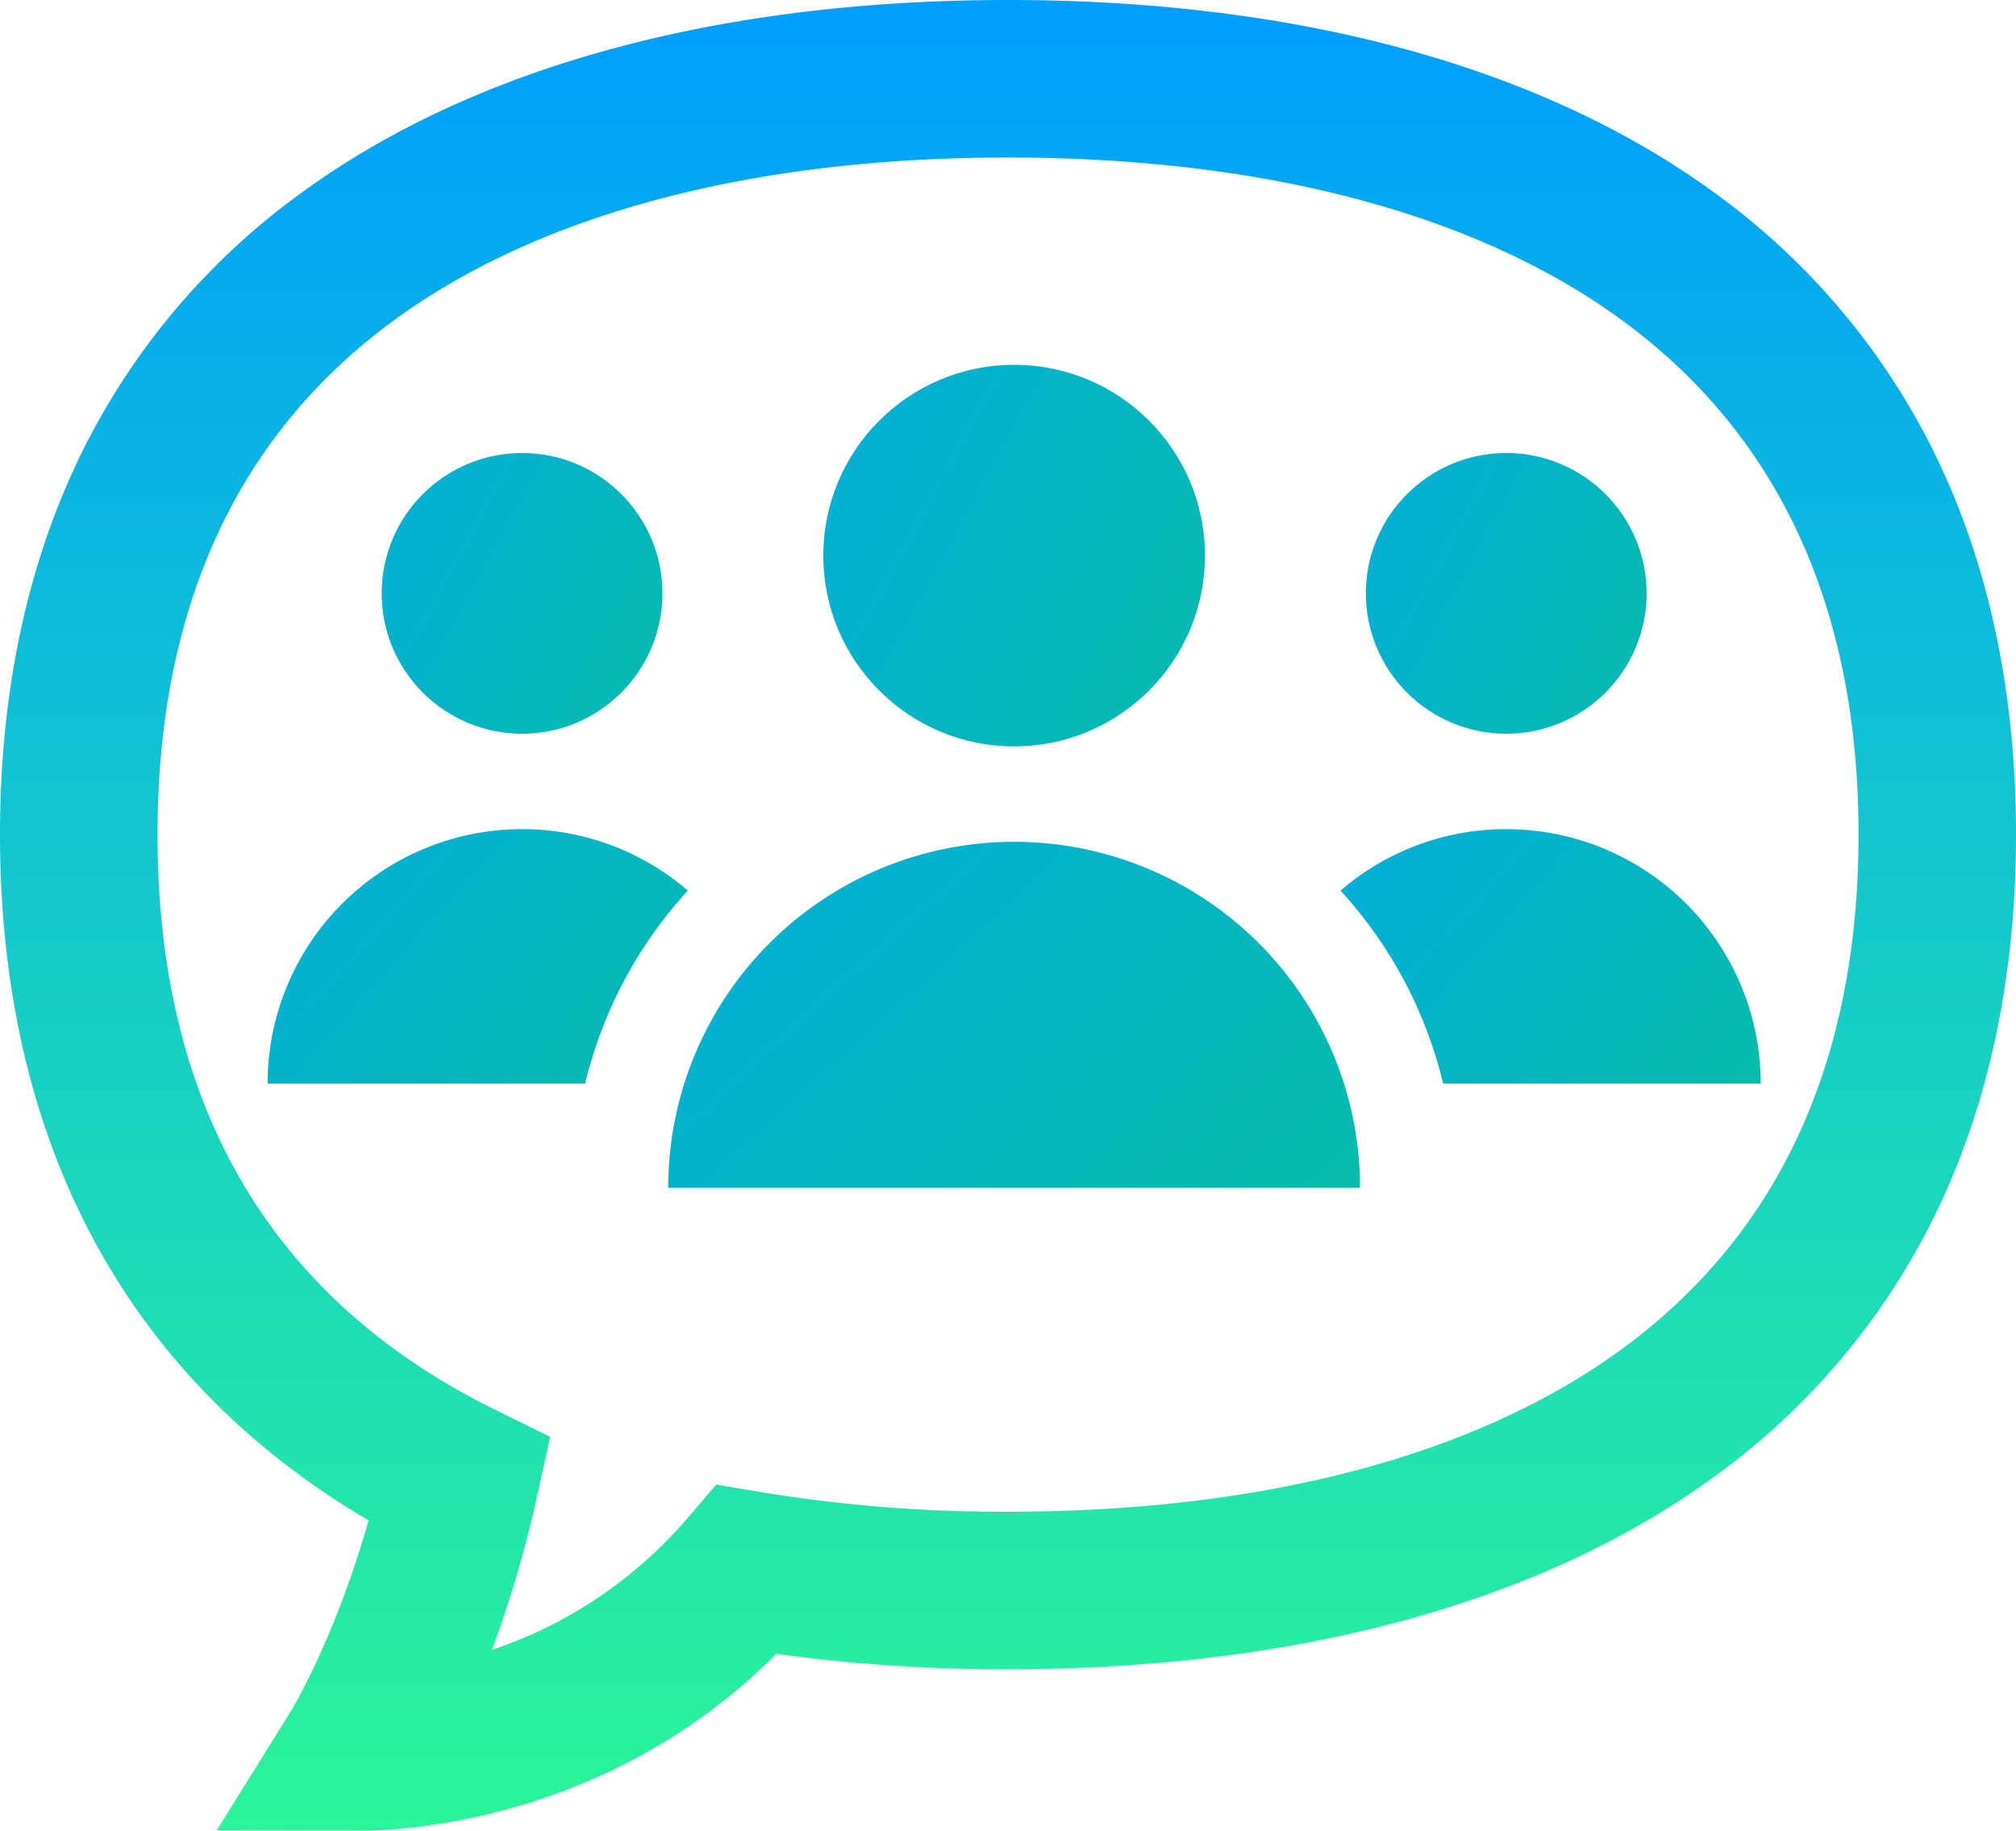 <svg xmlns="http://www.w3.org/2000/svg" xmlns:xlink="http://www.w3.org/1999/xlink" width="295.616" height="268.48" viewBox="0 0 295.616 268.48">
  <defs>
    <linearGradient id="linear-gradient" x1="0.5" y1="1.004" x2="0.5" y2="0.004" gradientUnits="objectBoundingBox">
      <stop offset="0" stop-color="#2af598"/>
      <stop offset="1" stop-color="#009efd"/>
    </linearGradient>
    <linearGradient id="linear-gradient-2" x1="-1" y1="1" x2="0.623" y2="1.88" gradientUnits="objectBoundingBox">
      <stop offset="0" stop-color="#01abe8"/>
      <stop offset="1" stop-color="#08bca8"/>
    </linearGradient>
  </defs>
  <g id="Group_1794" data-name="Group 1794" transform="translate(-181.141 -890.922)">
    <g id="Group_1793" data-name="Group 1793">
      <g id="Group_1790" data-name="Group 1790" transform="translate(181.141 890.922)">
        <g id="_160-chat" data-name="160-chat" transform="translate(0 0)">
          <path id="_160-chat-2" data-name="160-chat" d="M52.783,268.48h-.244l-20.76-.031,10.96-17.622c.057-.094,6.413-10.567,11.311-27.848C18.641,202.181,0,167.6,0,122.4c0-20.9,4-39.671,11.881-55.8A103.425,103.425,0,0,1,44.694,27.922C69.976,9.655,105.633,0,147.808,0S225.64,9.655,250.922,27.922a103.425,103.425,0,0,1,32.813,38.684c7.883,16.127,11.881,34.9,11.881,55.8s-4,39.671-11.881,55.8a103.429,103.429,0,0,1-32.813,38.684c-25.282,18.266-60.939,27.922-103.114,27.922a247.345,247.345,0,0,1-33.976-2.257C89.392,267.066,59.335,268.48,52.783,268.48ZM147.808,23.1c-37.289,0-68.268,8.143-89.588,23.547C34.913,63.482,23.1,88.972,23.1,122.4c0,39.768,16.639,68.14,49.455,84.326l8.125,4.008-1.96,8.846a170.935,170.935,0,0,1-6.584,22.394,64.789,64.789,0,0,0,28.656-19.307l4.255-4.942,6.43,1.092a218.055,218.055,0,0,0,36.337,2.892c37.289,0,68.267-8.143,89.588-23.547,23.308-16.84,35.125-42.33,35.125-75.762S260.7,63.482,237.4,46.642C216.076,31.237,185.1,23.1,147.808,23.1Z" fill="url(#linear-gradient)"/>
        </g>
      </g>
      <g id="group" transform="translate(220.383 944.424)">
        <ellipse id="Ellipse_5" data-name="Ellipse 5" cx="20.586" cy="20.586" rx="20.586" ry="20.586" transform="translate(161.039 12.936)" fill="url(#linear-gradient-2)"/>
        <ellipse id="Ellipse_6" data-name="Ellipse 6" cx="20.586" cy="20.586" rx="20.586" ry="20.586" transform="translate(16.726 12.936)" fill="url(#linear-gradient-2)"/>
        <path id="Path_889" data-name="Path 889" d="M361.615,251.348a37.132,37.132,0,0,0-24.3,9.016,64.179,64.179,0,0,1,15.054,28.3h46.561A37.312,37.312,0,0,0,361.615,251.348Z" transform="translate(-179.991 -183.248)" fill="url(#linear-gradient-2)"/>
        <path id="Path_890" data-name="Path 890" d="M176.68,255.335a50.72,50.72,0,0,0-50.72,50.721H227.4A50.72,50.72,0,0,0,176.68,255.335Z" transform="translate(-67.213 -185.376)" fill="url(#linear-gradient-2)"/>
        <path id="Path_891" data-name="Path 891" d="M37.312,251.348A37.311,37.311,0,0,0,0,288.66H46.561a64.173,64.173,0,0,1,15.054-28.3A37.134,37.134,0,0,0,37.312,251.348Z" transform="translate(0 -183.248)" fill="url(#linear-gradient-2)"/>
        <ellipse id="Ellipse_7" data-name="Ellipse 7" cx="27.984" cy="27.984" rx="27.984" ry="27.984" transform="translate(81.484 0)" fill="url(#linear-gradient-2)"/>
      </g>
    </g>
  </g>
</svg>
